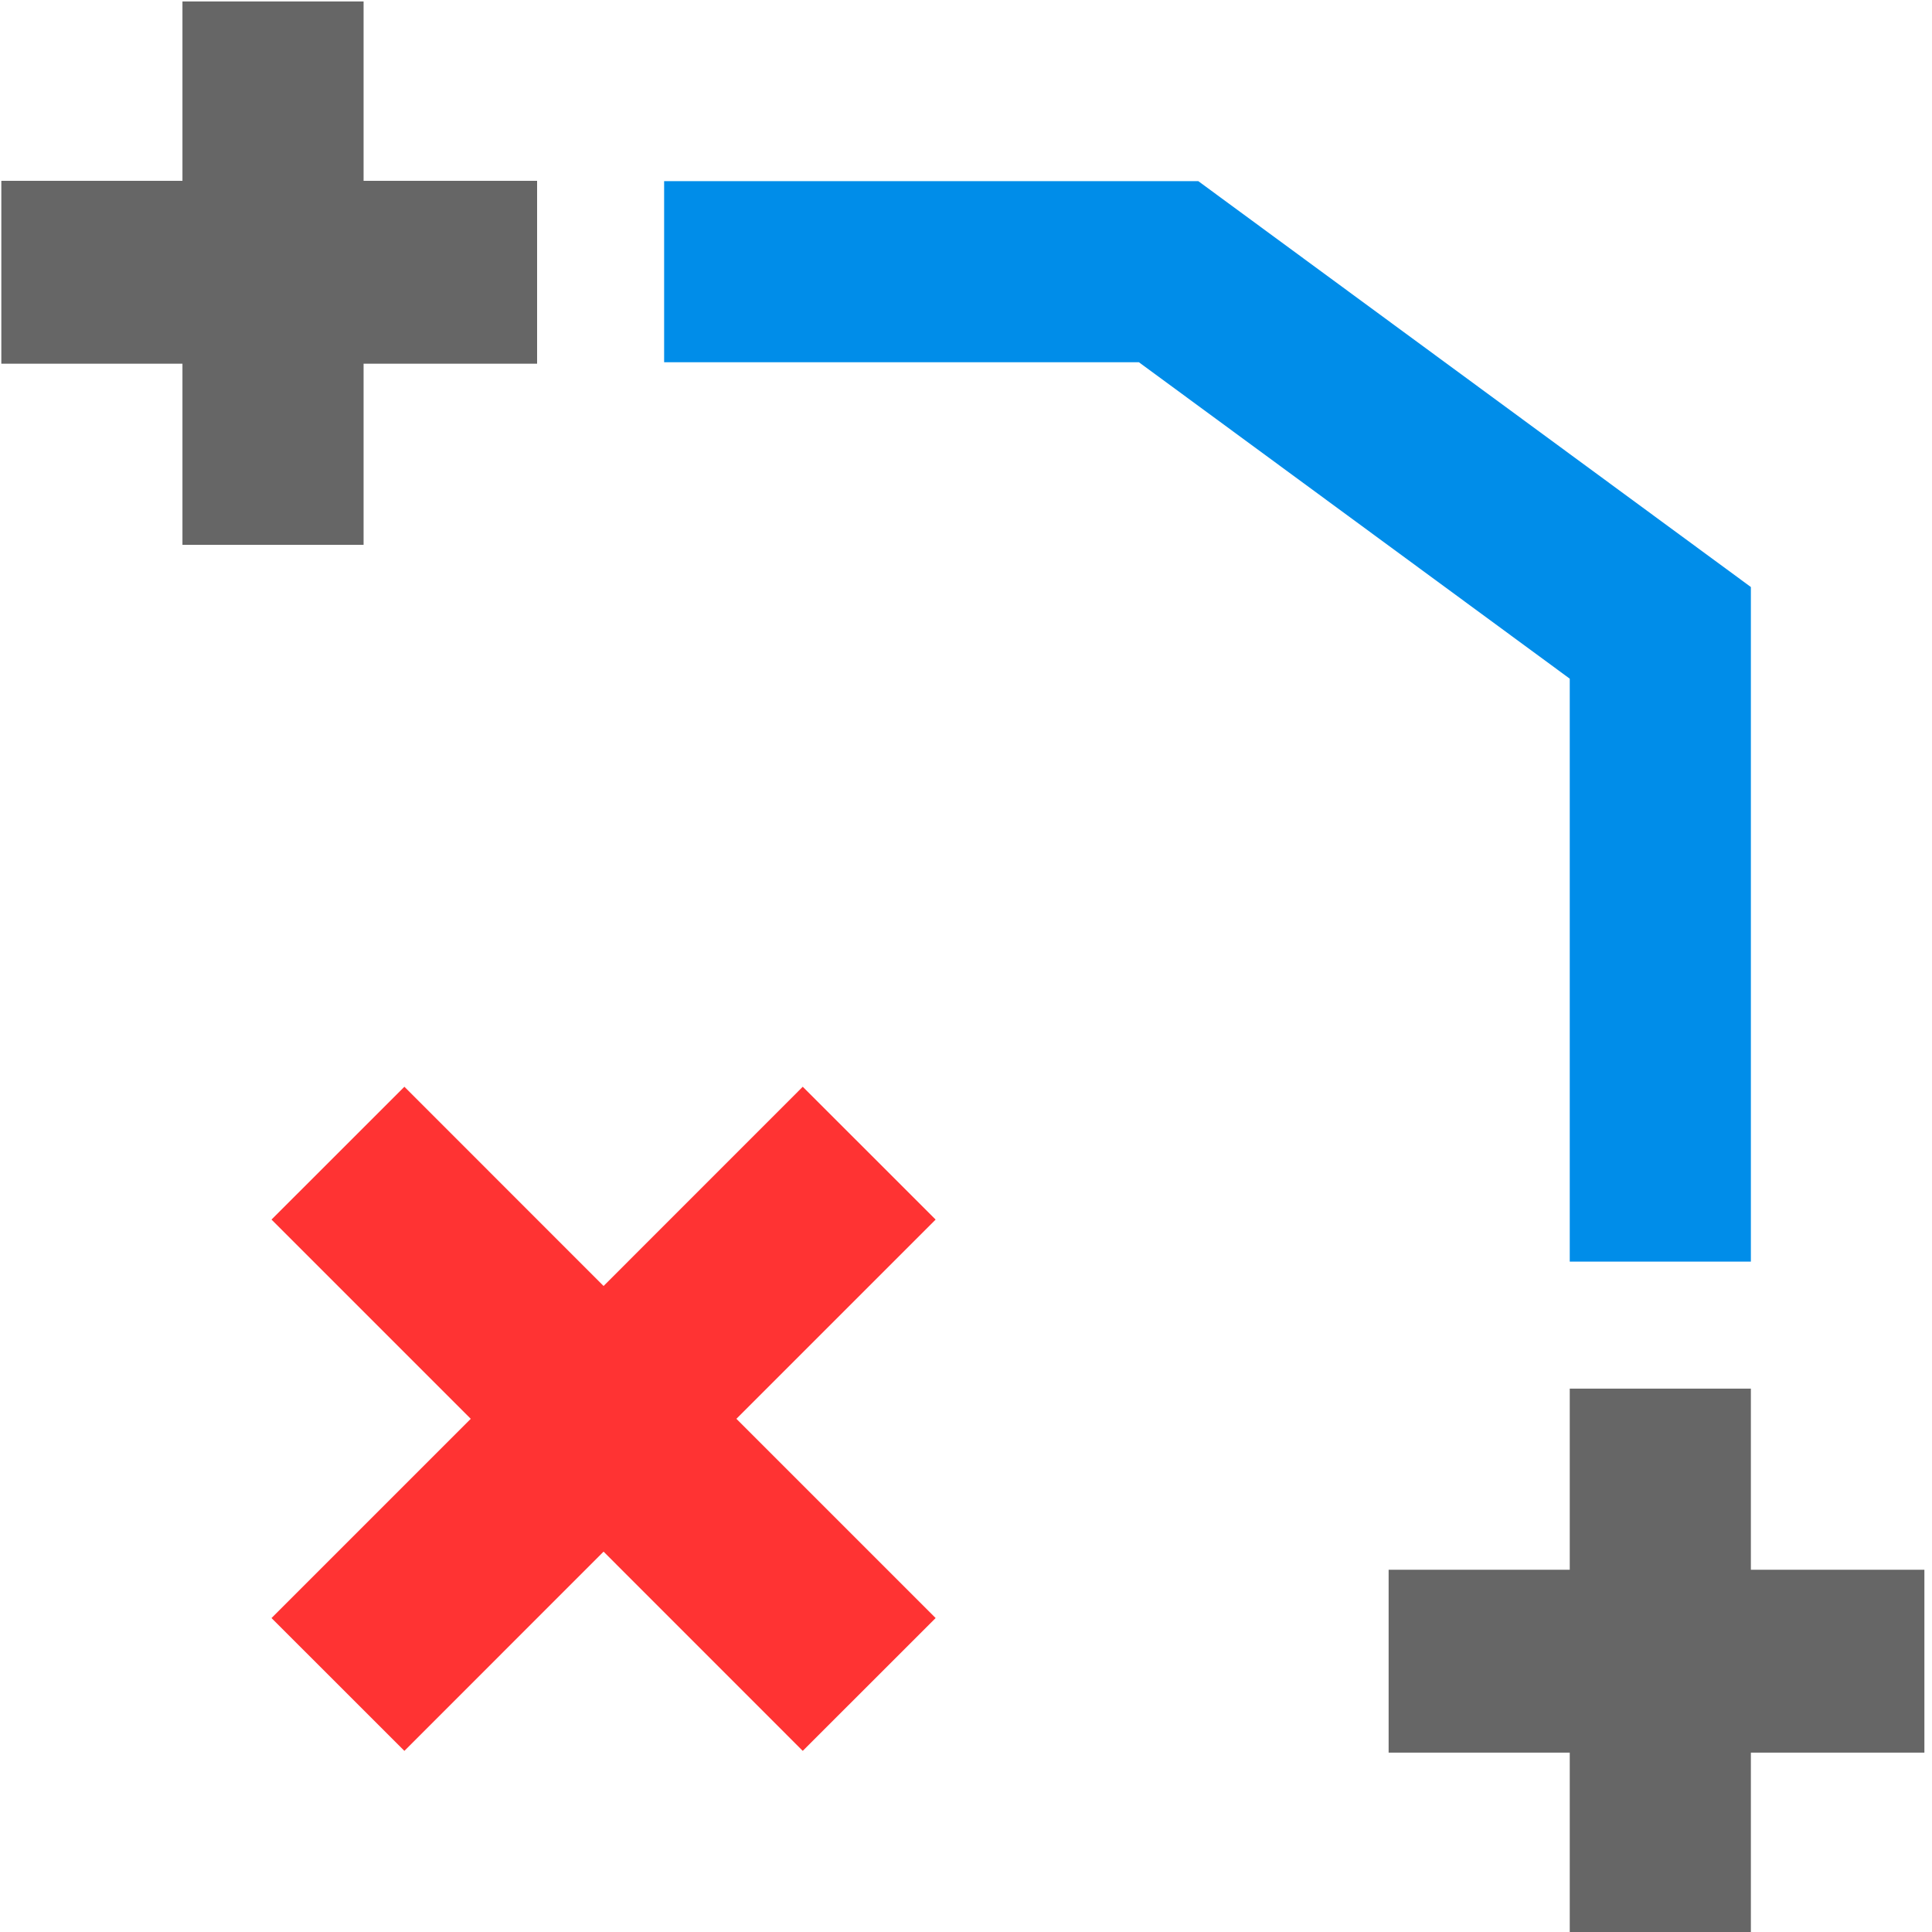 <?xml version="1.0" encoding="UTF-8" standalone="no"?>
<svg width="32px" height="32px" viewBox="0 0 32 32" version="1.1" xmlns="http://www.w3.org/2000/svg" xmlns:xlink="http://www.w3.org/1999/xlink">
    <!-- Generator: Sketch 49.3 (51167) - http://www.bohemiancoding.com/sketch -->
    <title>RipupElementToElement</title>
    <desc>Created with Sketch.</desc>
    <defs></defs>
    <g stroke="none" stroke-width="1" fill="none" fill-rule="evenodd">
        <g fill-rule="nonzero">
            <g transform="translate(0.022, 0.024)" fill="#666666">
                <path d="M3,2.971 L3,0 L6,0 L6,2.971 L8.874,2.971 L8.874,6 L6,6 L6,9 L3,9 L3,6 L0,6 L0,2.971 L3,2.971 Z"></path>
                <g transform="translate(22.978, 22.976)">
                    <path d="M3,3 L3,0 L6,0 L6,3 L8.874,3 L8.874,6.029 L6,6.029 L6,9 L3,9 L3,6.029 L0,6.029 L0,3 L3,3 Z"></path>
                </g>
            </g>
            <g transform="translate(4, 18)" fill="#FF3333">
                <g>
                    <polygon points="11.497 2.2 9.296 0 5.997 3.3 2.698 0 0.497 2.2 3.797 5.5 0.497 8.8 2.698 11 5.997 7.7 9.296 11 11.497 8.8 8.197 5.5"></polygon>
                </g>
            </g>
        </g>
        <polygon fill="#008DE9" fill-rule="nonzero" points="18.864 6 11 6 11 3 19.847 3 29 9.723 29 20.896 26 20.896 26 11.241"></polygon>
    </g>
</svg>